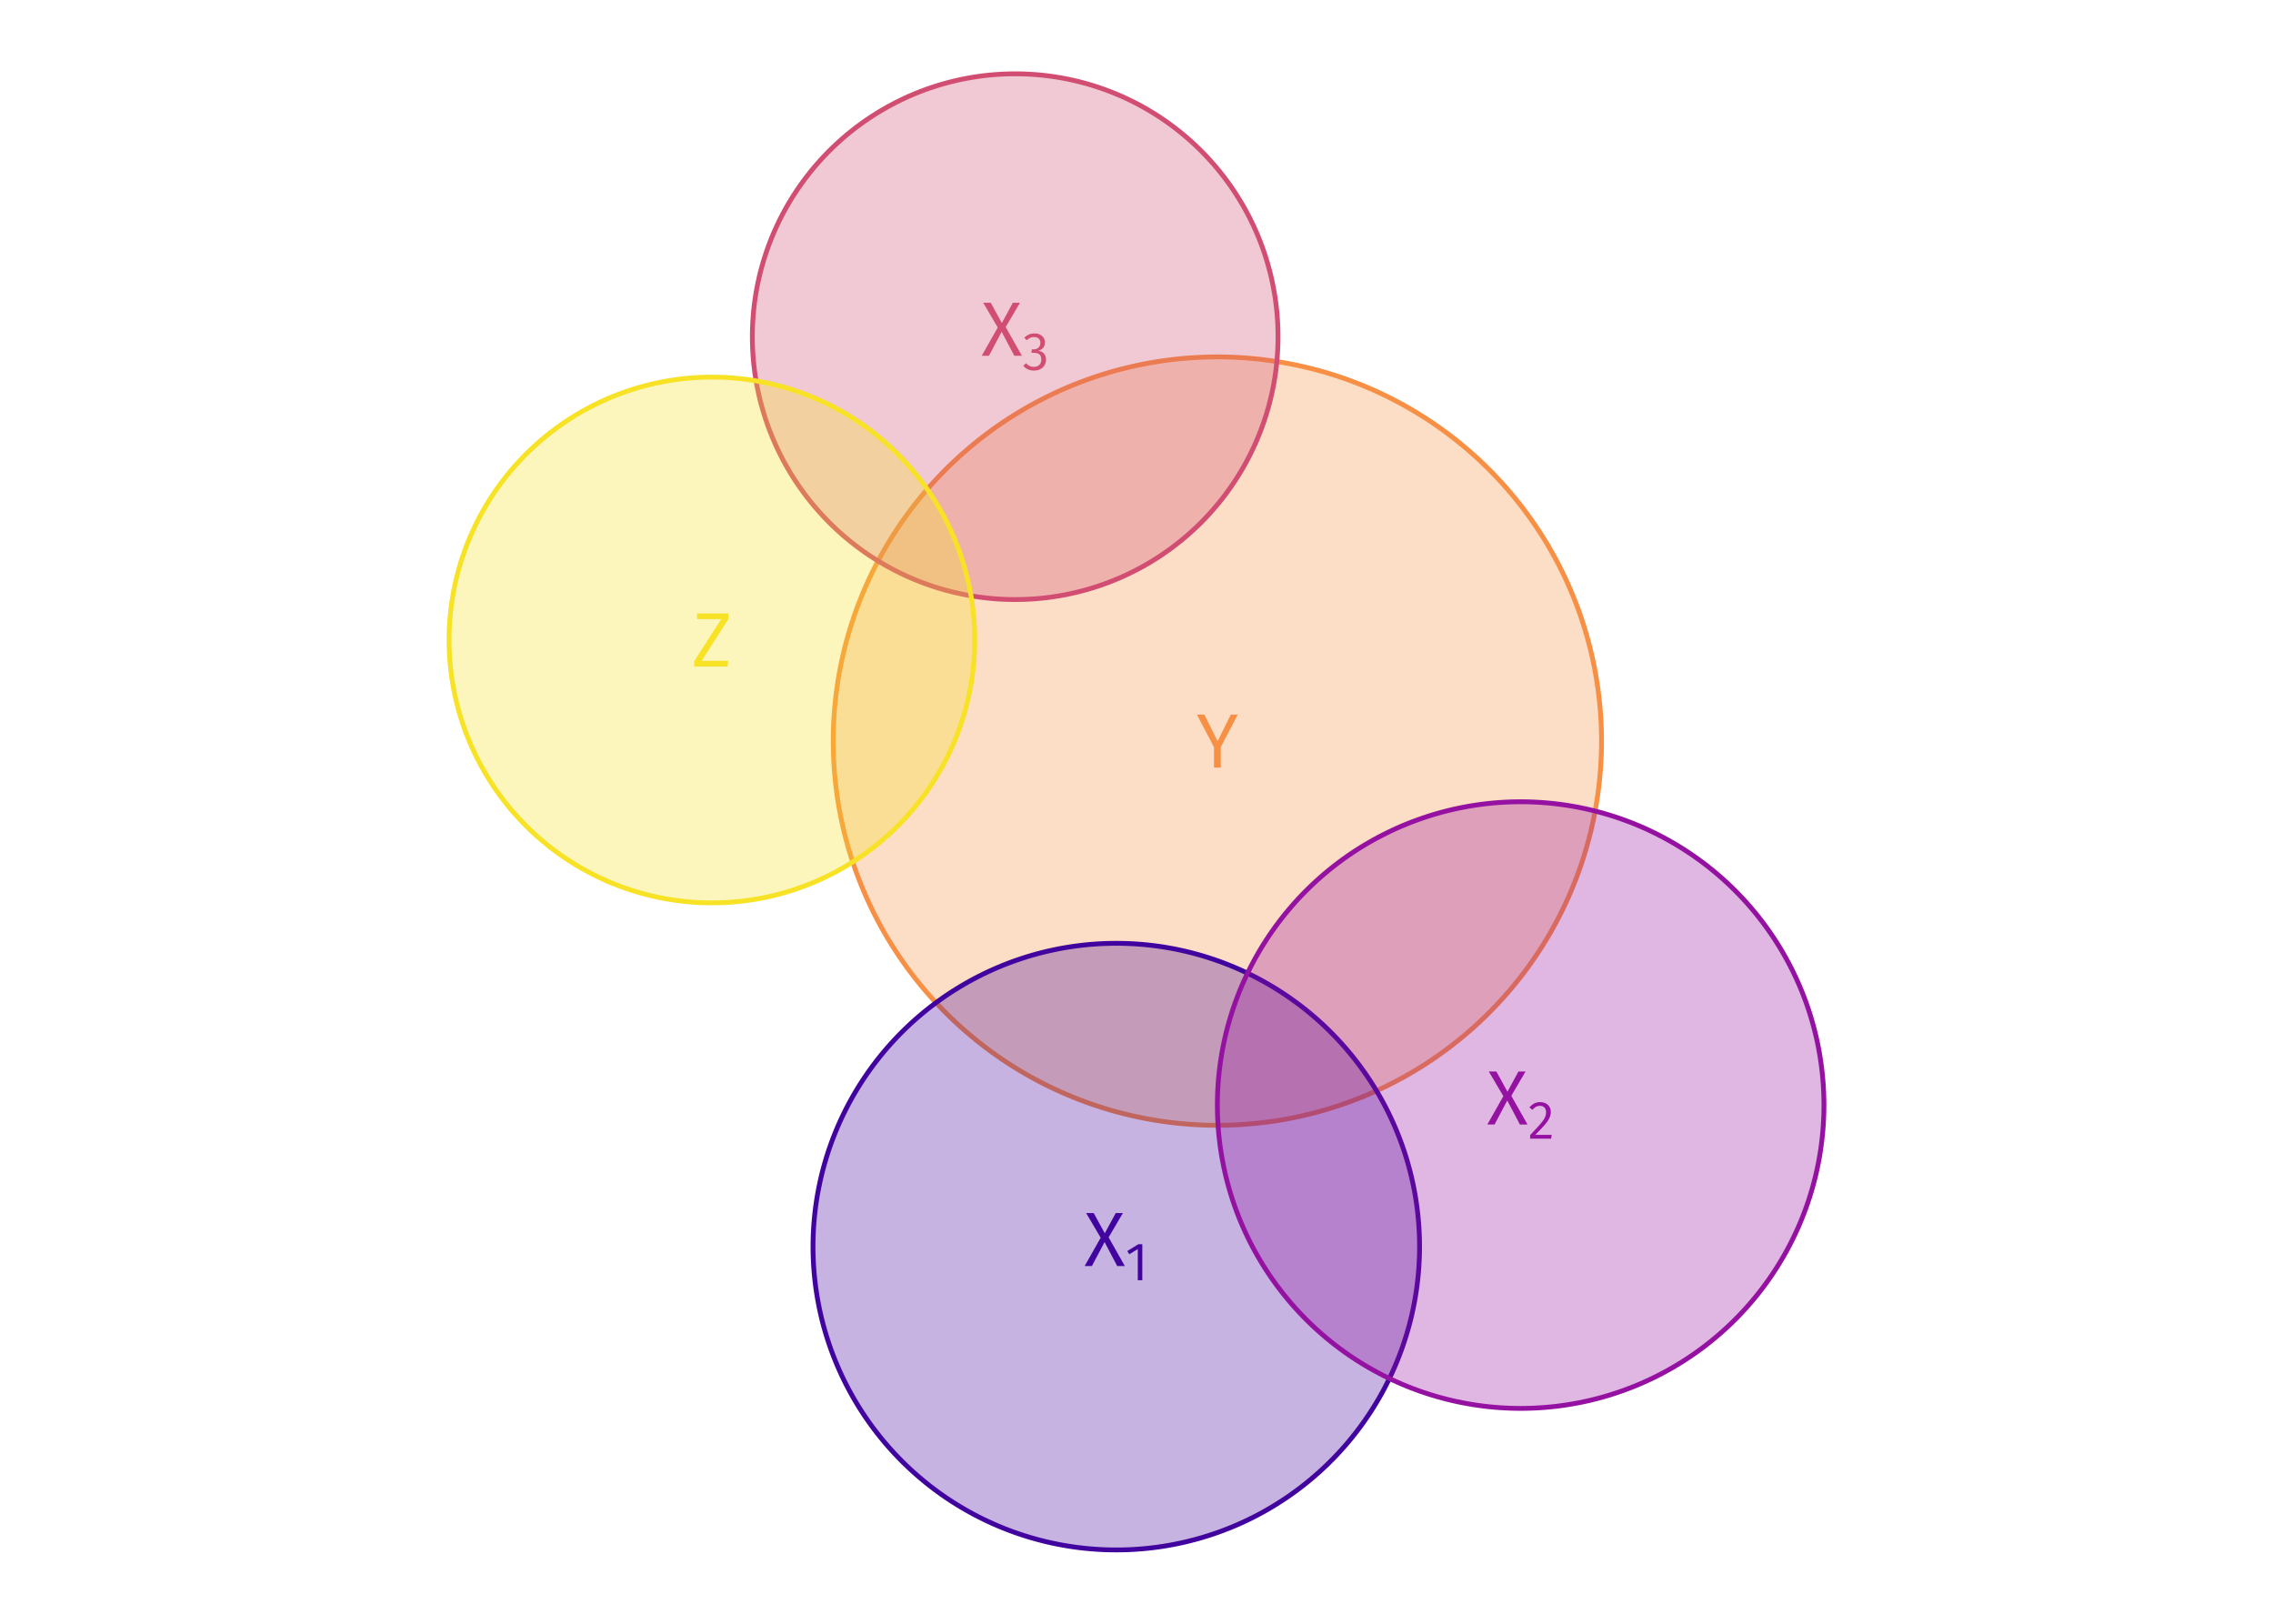 <?xml version="1.0" encoding="UTF-8"?>
<svg xmlns="http://www.w3.org/2000/svg" xmlns:xlink="http://www.w3.org/1999/xlink" width="756pt" height="540pt" viewBox="0 0 756 540" version="1.1">
<defs>
<g>
<symbol overflow="visible" id="glyph0-0">
<path style="stroke:none;" d="M 13.906 -26.891 L 3.156 -26.891 L 3.156 8.969 L 13.906 8.969 Z M 12.516 -25.562 L 12.516 7.625 L 4.562 7.625 L 4.562 -25.562 Z M 8.297 -11.547 C 7.297 -11.547 5.922 -11.25 5.922 -10.547 C 5.922 -10.219 6.141 -9.969 6.531 -9.969 C 6.641 -9.969 6.734 -9.984 6.859 -10.031 C 7.297 -10.25 7.656 -10.328 8.188 -10.328 C 9.469 -10.328 9.75 -9.547 9.75 -8.547 C 9.75 -7.203 9.266 -6.688 7.422 -6.578 L 7.422 -4.438 C 7.422 -4.047 7.734 -3.812 8.062 -3.812 C 8.375 -3.812 8.703 -4.047 8.703 -4.438 L 8.703 -5.578 C 10.422 -5.844 11.141 -6.812 11.141 -8.609 C 11.141 -10.141 10.5 -11.547 8.297 -11.547 Z M 8.062 -3.078 C 7.562 -3.078 7.172 -2.688 7.172 -2.172 C 7.172 -1.641 7.562 -1.234 8.062 -1.234 C 8.578 -1.234 8.969 -1.641 8.969 -2.172 C 8.969 -2.688 8.578 -3.078 8.062 -3.078 Z M 8.062 -3.078 "/>
</symbol>
<symbol overflow="visible" id="glyph0-1">
<path style="stroke:none;" d="M 13.75 -17.625 L 11.422 -17.625 L 7.047 -8.766 L 2.641 -17.625 L 0.172 -17.625 L 5.844 -6.781 L 5.844 0 L 8.094 0 L 8.094 -6.812 Z M 13.75 -17.625 "/>
</symbol>
<symbol overflow="visible" id="glyph0-2">
<path style="stroke:none;" d="M 8.125 -9.531 L 12.875 -17.625 L 10.5 -17.625 L 6.844 -10.891 L 3.156 -17.625 L 0.641 -17.625 L 5.484 -9.406 L 0.156 0 L 2.562 0 L 6.781 -7.969 L 10.984 0 L 13.516 0 Z M 8.125 -9.531 "/>
</symbol>
<symbol overflow="visible" id="glyph0-3">
<path style="stroke:none;" d="M 12.172 -17.625 L 1.734 -17.625 L 1.734 -15.75 L 9.75 -15.75 L 0.797 -1.797 L 0.797 0 L 11.859 0 L 12.109 -1.891 L 3.281 -1.891 L 12.172 -15.828 Z M 12.172 -17.625 "/>
</symbol>
<symbol overflow="visible" id="glyph1-0">
<path style="stroke:none;" d="M 9.734 -18.812 L 2.203 -18.812 L 2.203 6.266 L 9.734 6.266 Z M 8.766 -17.891 L 8.766 5.344 L 3.188 5.344 L 3.188 -17.891 Z M 5.812 -8.078 C 5.109 -8.078 4.141 -7.875 4.141 -7.391 C 4.141 -7.156 4.297 -6.969 4.562 -6.969 C 4.641 -6.969 4.719 -6.984 4.797 -7.031 C 5.109 -7.172 5.359 -7.219 5.734 -7.219 C 6.625 -7.219 6.828 -6.688 6.828 -5.984 C 6.828 -5.031 6.484 -4.672 5.203 -4.609 L 5.203 -3.094 C 5.203 -2.828 5.406 -2.672 5.641 -2.672 C 5.859 -2.672 6.094 -2.828 6.094 -3.094 L 6.094 -3.906 C 7.297 -4.094 7.797 -4.766 7.797 -6.016 C 7.797 -7.094 7.344 -8.078 5.812 -8.078 Z M 5.641 -2.156 C 5.281 -2.156 5.016 -1.875 5.016 -1.516 C 5.016 -1.141 5.281 -0.859 5.641 -0.859 C 6 -0.859 6.266 -1.141 6.266 -1.516 C 6.266 -1.875 6 -2.156 5.641 -2.156 Z M 5.641 -2.156 "/>
</symbol>
<symbol overflow="visible" id="glyph1-1">
<path style="stroke:none;" d="M 5.656 -11.969 L 4.344 -11.969 L 0.656 -9.703 L 1.328 -8.625 L 4.156 -10.359 L 4.156 0 L 5.656 0 Z M 5.656 -11.969 "/>
</symbol>
<symbol overflow="visible" id="glyph1-2">
<path style="stroke:none;" d="M 4.062 -12.156 C 2.578 -12.156 1.453 -11.562 0.484 -10.375 L 1.469 -9.594 C 2.266 -10.484 2.953 -10.922 4 -10.922 C 5.203 -10.922 6.016 -10.141 6.016 -8.828 C 6.016 -6.844 4.984 -5.688 0.719 -1.203 L 0.719 0 L 7.703 0 L 7.891 -1.266 L 2.438 -1.266 C 6.188 -5.078 7.594 -6.625 7.594 -8.906 C 7.594 -10.75 6.234 -12.156 4.062 -12.156 Z M 4.062 -12.156 "/>
</symbol>
<symbol overflow="visible" id="glyph1-3">
<path style="stroke:none;" d="M 4.016 -12.156 C 2.719 -12.156 1.625 -11.688 0.625 -10.75 L 1.422 -9.859 C 2.234 -10.609 2.969 -10.938 3.922 -10.938 C 5.172 -10.938 5.984 -10.219 5.984 -9.031 C 5.984 -7.578 4.969 -6.844 3.766 -6.844 L 3.156 -6.844 L 2.969 -5.688 L 3.859 -5.688 C 5.344 -5.688 6.297 -5.141 6.297 -3.438 C 6.297 -1.984 5.359 -1.016 3.797 -1.016 C 2.812 -1.016 2 -1.375 1.203 -2.219 L 0.281 -1.375 C 1.203 -0.297 2.422 0.219 3.859 0.219 C 6.312 0.219 7.875 -1.344 7.875 -3.438 C 7.875 -5.266 6.672 -6.234 5.156 -6.359 C 6.5 -6.672 7.516 -7.578 7.516 -9.125 C 7.516 -10.75 6.25 -12.156 4.016 -12.156 Z M 4.016 -12.156 "/>
</symbol>
</g>
</defs>
<g id="surface15339">
<rect x="0" y="0" width="756" height="540" style="fill:rgb(100%,100%,100%);fill-opacity:1;stroke:none;"/>
<path style="fill-rule:nonzero;fill:rgb(96.863%,56.471%,26.667%);fill-opacity:0.302;stroke-width:1.6;stroke-linecap:round;stroke-linejoin:round;stroke:rgb(96.863%,56.471%,26.667%);stroke-opacity:1;stroke-miterlimit:10;" d="M 404.898 118.691 L 407.129 118.711 L 409.359 118.77 L 411.586 118.867 L 413.812 119.004 L 416.035 119.18 L 418.254 119.391 L 420.469 119.645 L 422.68 119.938 L 424.887 120.266 L 427.086 120.633 L 429.277 121.039 L 431.465 121.484 L 433.641 121.969 L 435.809 122.488 L 437.969 123.047 L 440.117 123.641 L 442.254 124.273 L 444.383 124.945 L 446.496 125.652 L 448.598 126.398 L 450.688 127.18 L 452.762 127.996 L 454.824 128.848 L 456.867 129.738 L 458.898 130.664 L 460.91 131.625 L 462.906 132.617 L 464.883 133.648 L 466.844 134.711 L 468.785 135.809 L 470.707 136.941 L 472.605 138.109 L 474.488 139.305 L 476.348 140.535 L 478.184 141.801 L 480 143.094 L 481.793 144.422 L 483.562 145.777 L 485.309 147.168 L 487.027 148.586 L 488.723 150.035 L 490.395 151.512 L 492.039 153.016 L 493.656 154.551 L 495.246 156.117 L 496.809 157.707 L 498.344 159.324 L 499.852 160.969 L 501.328 162.637 L 502.777 164.332 L 504.195 166.055 L 505.582 167.801 L 506.941 169.57 L 508.27 171.363 L 509.562 173.176 L 510.824 175.016 L 512.059 176.875 L 513.254 178.754 L 514.422 180.656 L 515.551 182.578 L 516.648 184.52 L 517.715 186.477 L 518.742 188.457 L 519.738 190.453 L 520.699 192.465 L 521.625 194.496 L 522.512 196.539 L 523.367 198.598 L 524.184 200.676 L 524.965 202.762 L 525.707 204.863 L 526.418 206.98 L 527.086 209.105 L 527.719 211.246 L 528.316 213.395 L 528.875 215.551 L 529.395 217.723 L 529.879 219.898 L 530.324 222.082 L 530.73 224.277 L 531.098 226.477 L 531.426 228.68 L 531.719 230.891 L 531.969 233.109 L 532.184 235.328 L 532.359 237.551 L 532.496 239.777 L 532.594 242.004 L 532.652 244.234 L 532.672 246.465 L 532.652 248.691 L 532.594 250.922 L 532.496 253.148 L 532.359 255.375 L 532.184 257.598 L 531.969 259.82 L 531.719 262.035 L 531.426 264.246 L 531.098 266.449 L 530.73 268.652 L 530.324 270.844 L 529.879 273.027 L 529.395 275.207 L 528.875 277.375 L 528.316 279.531 L 527.719 281.684 L 527.086 283.82 L 526.418 285.945 L 525.707 288.062 L 524.965 290.164 L 524.184 292.254 L 523.367 294.328 L 522.512 296.387 L 521.625 298.434 L 520.699 300.461 L 519.738 302.473 L 518.742 304.469 L 517.715 306.449 L 516.648 308.406 L 515.551 310.348 L 514.422 312.27 L 513.254 314.172 L 512.059 316.051 L 510.824 317.91 L 509.562 319.75 L 508.27 321.566 L 506.941 323.359 L 505.582 325.125 L 504.195 326.871 L 502.777 328.594 L 501.328 330.289 L 499.852 331.957 L 498.344 333.602 L 496.809 335.219 L 495.246 336.812 L 493.656 338.375 L 492.039 339.91 L 490.395 341.414 L 488.723 342.895 L 487.027 344.34 L 485.309 345.762 L 483.562 347.148 L 481.793 348.504 L 480 349.832 L 478.184 351.129 L 476.348 352.391 L 474.488 353.621 L 472.605 354.82 L 470.707 355.984 L 468.785 357.117 L 466.844 358.215 L 464.883 359.277 L 462.906 360.309 L 460.91 361.305 L 458.898 362.262 L 456.867 363.188 L 454.824 364.078 L 452.762 364.93 L 450.688 365.746 L 448.598 366.527 L 446.496 367.273 L 444.383 367.98 L 442.254 368.652 L 440.117 369.285 L 437.969 369.879 L 435.809 370.438 L 433.641 370.961 L 431.465 371.441 L 429.277 371.887 L 427.086 372.293 L 424.887 372.66 L 422.68 372.992 L 420.469 373.281 L 418.254 373.535 L 416.035 373.746 L 413.812 373.922 L 411.586 374.059 L 409.359 374.156 L 407.129 374.215 L 404.898 374.234 L 402.668 374.215 L 400.441 374.156 L 398.211 374.059 L 395.984 373.922 L 393.762 373.746 L 391.543 373.535 L 389.328 373.281 L 387.117 372.992 L 384.91 372.66 L 382.711 372.293 L 380.52 371.887 L 378.336 371.441 L 376.156 370.961 L 373.988 370.438 L 371.828 369.879 L 369.68 369.285 L 367.543 368.652 L 365.414 367.98 L 363.301 367.273 L 361.199 366.527 L 359.109 365.746 L 357.035 364.93 L 354.977 364.078 L 352.93 363.188 L 350.902 362.262 L 348.887 361.305 L 346.891 360.309 L 344.914 359.277 L 342.953 358.215 L 341.016 357.117 L 339.094 355.984 L 337.191 354.82 L 335.309 353.621 L 333.449 352.391 L 331.613 351.129 L 329.797 349.832 L 328.004 348.504 L 326.234 347.148 L 324.492 345.762 L 322.77 344.34 L 321.074 342.895 L 319.402 341.414 L 317.758 339.91 L 316.141 338.375 L 314.551 336.812 L 312.988 335.219 L 311.453 333.602 L 309.945 331.957 L 308.469 330.289 L 307.02 328.594 L 305.602 326.871 L 304.215 325.125 L 302.855 323.359 L 301.531 321.566 L 300.234 319.75 L 298.973 317.91 L 297.742 316.051 L 296.543 314.172 L 295.379 312.27 L 294.246 310.348 L 293.148 308.406 L 292.086 306.449 L 291.055 304.469 L 290.059 302.473 L 289.098 300.461 L 288.176 298.434 L 287.285 296.387 L 286.434 294.328 L 285.613 292.254 L 284.832 290.164 L 284.09 288.062 L 283.383 285.945 L 282.711 283.82 L 282.078 281.684 L 281.48 279.531 L 280.922 277.375 L 280.402 275.207 L 279.922 273.027 L 279.477 270.844 L 279.07 268.652 L 278.703 266.449 L 278.371 264.246 L 278.082 262.035 L 277.828 259.82 L 277.613 257.598 L 277.441 255.375 L 277.305 253.148 L 277.207 250.922 L 277.148 248.691 L 277.129 246.465 L 277.148 244.234 L 277.207 242.004 L 277.305 239.777 L 277.441 237.551 L 277.613 235.328 L 277.828 233.109 L 278.082 230.891 L 278.371 228.68 L 278.703 226.477 L 279.07 224.277 L 279.477 222.082 L 279.922 219.898 L 280.402 217.723 L 280.922 215.551 L 281.48 213.395 L 282.078 211.246 L 282.711 209.105 L 283.383 206.98 L 284.09 204.863 L 284.832 202.762 L 285.613 200.676 L 286.434 198.598 L 287.285 196.539 L 288.176 194.496 L 289.098 192.465 L 290.059 190.453 L 291.055 188.457 L 292.086 186.477 L 293.148 184.52 L 294.246 182.578 L 295.379 180.656 L 296.543 178.754 L 297.742 176.875 L 298.973 175.016 L 300.234 173.176 L 301.531 171.363 L 302.855 169.57 L 304.215 167.801 L 305.602 166.055 L 307.02 164.332 L 308.469 162.637 L 309.945 160.969 L 311.453 159.324 L 312.988 157.707 L 314.551 156.117 L 316.141 154.551 L 317.758 153.016 L 319.402 151.512 L 321.074 150.035 L 322.77 148.586 L 324.492 147.168 L 326.234 145.777 L 328.004 144.422 L 329.797 143.094 L 331.613 141.801 L 333.449 140.535 L 335.309 139.305 L 337.191 138.109 L 339.094 136.941 L 341.016 135.809 L 342.953 134.711 L 344.914 133.648 L 346.891 132.617 L 348.887 131.625 L 350.902 130.664 L 352.93 129.738 L 354.977 128.848 L 357.035 127.996 L 359.109 127.18 L 361.199 126.398 L 363.301 125.652 L 365.414 124.945 L 367.543 124.273 L 369.68 123.641 L 371.828 123.047 L 373.988 122.488 L 376.156 121.969 L 378.336 121.484 L 380.52 121.039 L 382.711 120.633 L 384.91 120.266 L 387.117 119.938 L 389.328 119.645 L 391.543 119.391 L 393.762 119.18 L 395.984 119.004 L 398.211 118.867 L 400.441 118.77 L 402.668 118.711 Z M 404.898 118.691 "/>
<path style="fill-rule:nonzero;fill:rgb(25.882%,1.569%,61.961%);fill-opacity:0.302;stroke-width:1.6;stroke-linecap:round;stroke-linejoin:round;stroke:rgb(25.882%,1.569%,61.961%);stroke-opacity:1;stroke-miterlimit:10;" d="M 371.273 313.711 L 373.035 313.727 L 374.797 313.773 L 376.555 313.848 L 378.312 313.957 L 380.066 314.094 L 381.82 314.262 L 383.57 314.465 L 385.312 314.691 L 387.055 314.953 L 388.793 315.242 L 390.523 315.562 L 392.246 315.914 L 393.965 316.297 L 395.68 316.707 L 397.383 317.148 L 399.078 317.617 L 400.766 318.117 L 402.445 318.648 L 404.117 319.207 L 405.773 319.793 L 407.426 320.41 L 409.062 321.055 L 410.688 321.73 L 412.305 322.434 L 413.906 323.16 L 415.496 323.918 L 417.07 324.707 L 418.633 325.52 L 420.18 326.359 L 421.711 327.227 L 423.227 328.117 L 424.73 329.039 L 426.215 329.984 L 427.684 330.957 L 429.133 331.953 L 430.566 332.977 L 431.98 334.023 L 433.379 335.094 L 434.754 336.191 L 436.113 337.312 L 437.453 338.453 L 438.773 339.621 L 440.07 340.809 L 441.348 342.023 L 442.602 343.254 L 443.836 344.512 L 445.047 345.789 L 446.238 347.086 L 447.402 348.406 L 448.547 349.742 L 449.668 351.102 L 450.762 352.48 L 451.836 353.875 L 452.883 355.293 L 453.906 356.727 L 454.902 358.176 L 455.875 359.645 L 456.82 361.129 L 457.738 362.629 L 458.633 364.148 L 459.5 365.68 L 460.34 367.227 L 461.152 368.789 L 461.938 370.363 L 462.695 371.953 L 463.426 373.555 L 464.129 375.168 L 464.801 376.797 L 465.445 378.434 L 466.062 380.082 L 466.652 381.742 L 467.211 383.41 L 467.738 385.09 L 468.238 386.777 L 468.711 388.477 L 469.152 390.18 L 469.562 391.891 L 469.941 393.609 L 470.293 395.336 L 470.613 397.066 L 470.906 398.805 L 471.164 400.543 L 471.395 402.289 L 471.594 404.039 L 471.762 405.793 L 471.902 407.547 L 472.008 409.305 L 472.086 411.062 L 472.133 412.824 L 472.148 414.582 L 472.133 416.344 L 472.086 418.102 L 472.008 419.863 L 471.902 421.621 L 471.762 423.375 L 471.594 425.125 L 471.395 426.875 L 471.164 428.621 L 470.906 430.363 L 470.613 432.098 L 470.293 433.828 L 469.941 435.555 L 469.562 437.273 L 469.152 438.984 L 468.711 440.691 L 468.238 442.387 L 467.738 444.074 L 467.211 445.754 L 466.652 447.422 L 466.062 449.082 L 465.445 450.73 L 464.801 452.371 L 464.129 453.996 L 463.426 455.609 L 462.695 457.215 L 461.938 458.801 L 461.152 460.379 L 460.34 461.938 L 459.5 463.488 L 458.633 465.02 L 457.738 466.535 L 456.82 468.035 L 455.875 469.523 L 454.902 470.988 L 453.906 472.441 L 452.883 473.875 L 451.836 475.289 L 450.762 476.688 L 449.668 478.062 L 448.547 479.422 L 447.402 480.762 L 446.238 482.078 L 445.047 483.379 L 443.836 484.652 L 442.602 485.91 L 441.348 487.145 L 440.07 488.355 L 438.773 489.547 L 437.453 490.711 L 436.113 491.855 L 434.754 492.977 L 433.379 494.07 L 431.98 495.141 L 430.566 496.191 L 429.133 497.211 L 427.684 498.211 L 426.215 499.18 L 424.73 500.125 L 423.227 501.047 L 421.711 501.941 L 420.18 502.809 L 418.633 503.648 L 417.07 504.461 L 415.496 505.246 L 413.906 506.004 L 412.305 506.734 L 410.688 507.438 L 409.062 508.109 L 407.426 508.754 L 405.773 509.371 L 404.117 509.957 L 402.445 510.516 L 400.766 511.047 L 399.078 511.547 L 397.383 512.016 L 395.68 512.457 L 393.965 512.871 L 392.246 513.25 L 390.523 513.602 L 388.793 513.922 L 387.055 514.211 L 385.312 514.473 L 383.57 514.703 L 381.82 514.902 L 380.066 515.07 L 378.312 515.207 L 376.555 515.316 L 374.797 515.395 L 373.035 515.438 L 371.273 515.453 L 369.516 515.438 L 367.754 515.395 L 365.996 515.316 L 364.238 515.207 L 362.484 515.07 L 360.73 514.902 L 358.98 514.703 L 357.238 514.473 L 355.496 514.211 L 353.758 513.922 L 352.027 513.602 L 350.305 513.25 L 348.586 512.871 L 346.871 512.457 L 345.168 512.016 L 343.473 511.547 L 341.781 511.047 L 340.105 510.516 L 338.434 509.957 L 336.773 509.371 L 335.125 508.754 L 333.488 508.109 L 331.863 507.438 L 330.246 506.734 L 328.645 506.004 L 327.055 505.246 L 325.48 504.461 L 323.918 503.648 L 322.371 502.809 L 320.84 501.941 L 319.324 501.047 L 317.82 500.125 L 316.336 499.18 L 314.867 498.211 L 313.418 497.211 L 311.984 496.191 L 310.57 495.141 L 309.172 494.07 L 307.793 492.977 L 306.438 491.855 L 305.098 490.711 L 303.777 489.547 L 302.48 488.355 L 301.203 487.145 L 299.949 485.91 L 298.715 484.652 L 297.504 483.379 L 296.312 482.078 L 295.145 480.762 L 294.004 479.422 L 292.883 478.062 L 291.789 476.688 L 290.715 475.289 L 289.668 473.875 L 288.645 472.441 L 287.648 470.988 L 286.676 469.523 L 285.73 468.035 L 284.812 466.535 L 283.918 465.02 L 283.051 463.488 L 282.211 461.938 L 281.398 460.379 L 280.613 458.801 L 279.855 457.215 L 279.125 455.609 L 278.422 453.996 L 277.75 452.371 L 277.102 450.73 L 276.488 449.082 L 275.898 447.422 L 275.34 445.754 L 274.812 444.074 L 274.312 442.387 L 273.84 440.691 L 273.398 438.984 L 272.988 437.273 L 272.609 435.555 L 272.258 433.828 L 271.938 432.098 L 271.645 430.363 L 271.387 428.621 L 271.156 426.875 L 270.957 425.125 L 270.789 423.375 L 270.648 421.621 L 270.543 419.863 L 270.465 418.102 L 270.418 416.344 L 270.402 414.582 L 270.418 412.824 L 270.465 411.062 L 270.543 409.305 L 270.648 407.547 L 270.789 405.793 L 270.957 404.039 L 271.156 402.289 L 271.387 400.543 L 271.645 398.805 L 271.938 397.066 L 272.258 395.336 L 272.609 393.609 L 272.988 391.891 L 273.398 390.18 L 273.84 388.477 L 274.312 386.777 L 274.812 385.09 L 275.34 383.41 L 275.898 381.742 L 276.488 380.082 L 277.102 378.434 L 277.75 376.797 L 278.422 375.168 L 279.125 373.555 L 279.855 371.953 L 280.613 370.363 L 281.398 368.789 L 282.211 367.227 L 283.051 365.68 L 283.918 364.148 L 284.812 362.629 L 285.73 361.129 L 286.676 359.645 L 287.648 358.176 L 288.645 356.727 L 289.668 355.293 L 290.715 353.875 L 291.789 352.48 L 292.883 351.102 L 294.004 349.742 L 295.145 348.406 L 296.312 347.086 L 297.504 345.789 L 298.715 344.512 L 299.949 343.254 L 301.203 342.023 L 302.48 340.809 L 303.777 339.621 L 305.098 338.453 L 306.438 337.312 L 307.793 336.191 L 309.172 335.094 L 310.57 334.023 L 311.984 332.977 L 313.418 331.953 L 314.867 330.957 L 316.336 329.984 L 317.82 329.039 L 319.324 328.117 L 320.84 327.227 L 322.371 326.359 L 323.918 325.52 L 325.48 324.707 L 327.055 323.918 L 328.645 323.16 L 330.246 322.434 L 331.863 321.73 L 333.488 321.055 L 335.125 320.41 L 336.773 319.793 L 338.434 319.207 L 340.105 318.648 L 341.781 318.117 L 343.473 317.617 L 345.168 317.148 L 346.871 316.707 L 348.586 316.297 L 350.305 315.914 L 352.027 315.562 L 353.758 315.242 L 355.496 314.953 L 357.238 314.691 L 358.98 314.465 L 360.73 314.262 L 362.484 314.094 L 364.238 313.957 L 365.996 313.848 L 367.754 313.773 L 369.516 313.727 Z M 371.273 313.711 "/>
<path style="fill-rule:nonzero;fill:rgb(58.431%,6.667%,63.137%);fill-opacity:0.302;stroke-width:1.6;stroke-linecap:round;stroke-linejoin:round;stroke:rgb(58.431%,6.667%,63.137%);stroke-opacity:1;stroke-miterlimit:10;" d="M 505.77 266.637 L 507.531 266.652 L 509.293 266.699 L 511.051 266.777 L 512.809 266.883 L 514.562 267.02 L 516.316 267.191 L 518.062 267.391 L 519.809 267.621 L 521.551 267.879 L 523.285 268.172 L 525.02 268.492 L 526.742 268.844 L 528.461 269.223 L 530.176 269.633 L 531.879 270.074 L 533.574 270.547 L 535.262 271.047 L 536.941 271.574 L 538.613 272.133 L 540.27 272.723 L 541.922 273.336 L 543.559 273.984 L 545.184 274.656 L 546.801 275.359 L 548.402 276.09 L 549.988 276.848 L 551.566 277.633 L 553.129 278.445 L 554.676 279.285 L 556.207 280.152 L 557.723 281.047 L 559.227 281.965 L 560.711 282.91 L 562.176 283.883 L 563.629 284.879 L 565.062 285.902 L 566.477 286.949 L 567.875 288.02 L 569.25 289.117 L 570.609 290.238 L 571.949 291.379 L 573.266 292.547 L 574.566 293.738 L 575.844 294.949 L 577.098 296.184 L 578.332 297.438 L 579.543 298.715 L 580.734 300.012 L 581.898 301.332 L 583.043 302.672 L 584.164 304.027 L 585.258 305.406 L 586.332 306.805 L 587.379 308.219 L 588.398 309.652 L 589.398 311.102 L 590.367 312.57 L 591.316 314.055 L 592.234 315.555 L 593.129 317.074 L 593.996 318.605 L 594.836 320.152 L 595.648 321.715 L 596.434 323.289 L 597.191 324.879 L 597.922 326.48 L 598.625 328.094 L 599.297 329.723 L 599.941 331.359 L 600.559 333.008 L 601.148 334.668 L 601.707 336.34 L 602.234 338.016 L 602.734 339.707 L 603.207 341.402 L 603.645 343.105 L 604.059 344.816 L 604.438 346.535 L 604.789 348.262 L 605.109 349.992 L 605.402 351.73 L 605.66 353.473 L 605.891 355.215 L 606.09 356.965 L 606.258 358.719 L 606.398 360.473 L 606.504 362.23 L 606.582 363.988 L 606.629 365.75 L 606.645 367.508 L 606.629 369.27 L 606.582 371.031 L 606.504 372.789 L 606.398 374.547 L 606.258 376.301 L 606.09 378.055 L 605.891 379.801 L 605.66 381.547 L 605.402 383.289 L 605.109 385.027 L 604.789 386.758 L 604.438 388.48 L 604.059 390.199 L 603.645 391.914 L 603.207 393.617 L 602.734 395.312 L 602.234 397 L 601.707 398.68 L 601.148 400.352 L 600.559 402.008 L 599.941 403.66 L 599.297 405.297 L 598.625 406.922 L 597.922 408.539 L 597.191 410.141 L 596.434 411.73 L 595.648 413.305 L 594.836 414.867 L 593.996 416.414 L 593.129 417.945 L 592.234 419.461 L 591.316 420.965 L 590.367 422.449 L 589.398 423.918 L 588.398 425.367 L 587.379 426.801 L 586.332 428.215 L 585.258 429.613 L 584.164 430.988 L 583.043 432.348 L 581.898 433.688 L 580.734 435.004 L 579.543 436.305 L 578.332 437.582 L 577.098 438.836 L 575.844 440.07 L 574.566 441.281 L 573.266 442.473 L 571.949 443.637 L 570.609 444.781 L 569.25 445.902 L 567.875 446.996 L 566.477 448.07 L 565.062 449.117 L 563.629 450.137 L 562.176 451.137 L 560.711 452.109 L 559.227 453.055 L 557.723 453.973 L 556.207 454.867 L 554.676 455.734 L 553.129 456.574 L 551.566 457.387 L 549.988 458.172 L 548.402 458.93 L 546.801 459.66 L 545.184 460.363 L 543.559 461.035 L 541.922 461.68 L 540.27 462.297 L 538.613 462.887 L 536.941 463.445 L 535.262 463.973 L 533.574 464.473 L 531.879 464.945 L 530.176 465.383 L 528.461 465.797 L 526.742 466.176 L 525.02 466.527 L 523.285 466.848 L 521.551 467.141 L 519.809 467.398 L 518.062 467.629 L 516.316 467.828 L 514.562 467.996 L 512.809 468.137 L 511.051 468.242 L 509.293 468.32 L 507.531 468.367 L 505.77 468.383 L 504.012 468.367 L 502.25 468.32 L 500.492 468.242 L 498.734 468.137 L 496.98 467.996 L 495.227 467.828 L 493.477 467.629 L 491.73 467.398 L 489.992 467.141 L 488.254 466.848 L 486.523 466.527 L 484.797 466.176 L 483.078 465.797 L 481.367 465.383 L 479.664 464.945 L 477.969 464.473 L 476.277 463.973 L 474.602 463.445 L 472.93 462.887 L 471.27 462.297 L 469.621 461.68 L 467.984 461.035 L 466.355 460.363 L 464.742 459.66 L 463.141 458.93 L 461.551 458.172 L 459.977 457.387 L 458.414 456.574 L 456.867 455.734 L 455.336 454.867 L 453.816 453.973 L 452.316 453.055 L 450.832 452.109 L 449.363 451.137 L 447.914 450.137 L 446.48 449.117 L 445.066 448.07 L 443.668 446.996 L 442.289 445.902 L 440.934 444.781 L 439.594 443.637 L 438.273 442.473 L 436.977 441.281 L 435.699 440.07 L 434.445 438.836 L 433.211 437.582 L 431.996 436.305 L 430.809 435.004 L 429.641 433.688 L 428.5 432.348 L 427.379 430.988 L 426.281 429.613 L 425.211 428.215 L 424.164 426.801 L 423.141 425.367 L 422.145 423.918 L 421.172 422.449 L 420.227 420.965 L 419.309 419.461 L 418.414 417.945 L 417.547 416.414 L 416.707 414.867 L 415.895 413.305 L 415.109 411.73 L 414.352 410.141 L 413.621 408.539 L 412.918 406.922 L 412.246 405.297 L 411.598 403.66 L 410.984 402.008 L 410.395 400.352 L 409.836 398.68 L 409.309 397 L 408.809 395.312 L 408.336 393.617 L 407.895 391.914 L 407.484 390.199 L 407.102 388.48 L 406.754 386.758 L 406.43 385.027 L 406.141 383.289 L 405.879 381.547 L 405.652 379.801 L 405.453 378.055 L 405.281 376.301 L 405.145 374.547 L 405.039 372.789 L 404.961 371.031 L 404.914 369.27 L 404.898 367.508 L 404.914 365.75 L 404.961 363.988 L 405.039 362.23 L 405.145 360.473 L 405.281 358.719 L 405.453 356.965 L 405.652 355.215 L 405.879 353.473 L 406.141 351.73 L 406.43 349.992 L 406.754 348.262 L 407.102 346.535 L 407.484 344.816 L 407.895 343.105 L 408.336 341.402 L 408.809 339.707 L 409.309 338.016 L 409.836 336.34 L 410.395 334.668 L 410.984 333.008 L 411.598 331.359 L 412.246 329.723 L 412.918 328.094 L 413.621 326.48 L 414.352 324.879 L 415.109 323.289 L 415.895 321.715 L 416.707 320.152 L 417.547 318.605 L 418.414 317.074 L 419.309 315.555 L 420.227 314.055 L 421.172 312.57 L 422.145 311.102 L 423.141 309.652 L 424.164 308.219 L 425.211 306.805 L 426.281 305.406 L 427.379 304.027 L 428.5 302.672 L 429.641 301.332 L 430.809 300.012 L 431.996 298.715 L 433.211 297.438 L 434.445 296.184 L 435.699 294.949 L 436.977 293.738 L 438.273 292.547 L 439.594 291.379 L 440.934 290.238 L 442.289 289.117 L 443.668 288.02 L 445.066 286.949 L 446.48 285.902 L 447.914 284.879 L 449.363 283.883 L 450.832 282.91 L 452.316 281.965 L 453.816 281.047 L 455.336 280.152 L 456.867 279.285 L 458.414 278.445 L 459.977 277.633 L 461.551 276.848 L 463.141 276.09 L 464.742 275.359 L 466.355 274.656 L 467.984 273.984 L 469.621 273.336 L 471.27 272.723 L 472.93 272.133 L 474.602 271.574 L 476.277 271.047 L 477.969 270.547 L 479.664 270.074 L 481.367 269.633 L 483.078 269.223 L 484.797 268.844 L 486.523 268.492 L 488.254 268.172 L 489.992 267.879 L 491.73 267.621 L 493.477 267.391 L 495.227 267.191 L 496.98 267.02 L 498.734 266.883 L 500.492 266.777 L 502.25 266.699 L 504.012 266.652 Z M 505.77 266.637 "/>
<path style="fill-rule:nonzero;fill:rgb(81.961%,30.588%,44.706%);fill-opacity:0.302;stroke-width:1.6;stroke-linecap:round;stroke-linejoin:round;stroke:rgb(81.961%,30.588%,44.706%);stroke-opacity:1;stroke-miterlimit:10;" d="M 337.652 24.547 L 339.176 24.559 L 340.703 24.598 L 342.227 24.664 L 343.75 24.758 L 345.27 24.879 L 346.789 25.023 L 348.305 25.195 L 349.816 25.395 L 351.328 25.621 L 352.832 25.875 L 354.332 26.152 L 355.828 26.457 L 357.316 26.785 L 358.801 27.141 L 360.277 27.523 L 361.75 27.934 L 363.211 28.367 L 364.668 28.824 L 366.113 29.309 L 367.551 29.816 L 368.98 30.352 L 370.398 30.91 L 371.809 31.496 L 373.211 32.102 L 374.598 32.734 L 375.977 33.395 L 377.34 34.074 L 378.695 34.777 L 380.035 35.508 L 381.363 36.258 L 382.676 37.031 L 383.977 37.828 L 385.266 38.648 L 386.539 39.492 L 387.793 40.355 L 389.035 41.242 L 390.262 42.148 L 391.473 43.078 L 392.668 44.027 L 393.844 45 L 395.004 45.988 L 396.148 47 L 397.273 48.031 L 398.379 49.082 L 399.469 50.152 L 400.539 51.238 L 401.586 52.348 L 402.617 53.473 L 403.629 54.613 L 404.621 55.773 L 405.59 56.949 L 406.539 58.145 L 407.469 59.355 L 408.379 60.582 L 409.262 61.824 L 410.129 63.082 L 410.969 64.355 L 411.789 65.641 L 412.586 66.941 L 413.359 68.258 L 414.113 69.586 L 414.84 70.926 L 415.547 72.277 L 416.227 73.645 L 416.883 75.02 L 417.516 76.41 L 418.125 77.809 L 418.707 79.219 L 419.266 80.637 L 419.801 82.066 L 420.312 83.504 L 420.793 84.953 L 421.254 86.406 L 421.688 87.871 L 422.094 89.34 L 422.477 90.816 L 422.832 92.301 L 423.164 93.793 L 423.469 95.285 L 423.746 96.785 L 423.996 98.293 L 424.223 99.801 L 424.422 101.312 L 424.594 102.828 L 424.742 104.348 L 424.859 105.871 L 424.953 107.391 L 425.02 108.918 L 425.059 110.441 L 425.074 111.969 L 425.059 113.492 L 425.02 115.02 L 424.953 116.543 L 424.859 118.066 L 424.742 119.586 L 424.594 121.105 L 424.422 122.621 L 424.223 124.133 L 423.996 125.645 L 423.746 127.148 L 423.469 128.648 L 423.164 130.145 L 422.832 131.633 L 422.477 133.117 L 422.094 134.594 L 421.688 136.062 L 421.254 137.527 L 420.793 138.984 L 420.312 140.43 L 419.801 141.867 L 419.266 143.297 L 418.707 144.715 L 418.125 146.125 L 417.516 147.527 L 416.883 148.914 L 416.227 150.289 L 415.547 151.656 L 414.84 153.012 L 414.113 154.352 L 413.359 155.68 L 412.586 156.992 L 411.789 158.293 L 410.969 159.582 L 410.129 160.852 L 409.262 162.109 L 408.379 163.352 L 407.469 164.578 L 406.539 165.789 L 405.59 166.984 L 404.621 168.16 L 403.629 169.32 L 402.617 170.465 L 401.586 171.59 L 400.539 172.695 L 399.469 173.785 L 398.379 174.855 L 397.273 175.902 L 396.148 176.934 L 395.004 177.945 L 393.844 178.938 L 392.668 179.906 L 391.473 180.855 L 390.262 181.785 L 389.035 182.695 L 387.793 183.578 L 386.539 184.445 L 385.266 185.285 L 383.977 186.105 L 382.676 186.902 L 381.363 187.676 L 380.035 188.43 L 378.695 189.156 L 377.34 189.863 L 375.977 190.543 L 374.598 191.199 L 373.211 191.832 L 371.809 192.441 L 370.398 193.023 L 368.98 193.582 L 367.551 194.117 L 366.113 194.625 L 364.668 195.109 L 363.211 195.57 L 361.75 196.004 L 360.277 196.41 L 358.801 196.793 L 357.316 197.148 L 355.828 197.48 L 354.332 197.785 L 352.832 198.062 L 351.328 198.312 L 349.816 198.539 L 348.305 198.738 L 346.789 198.91 L 345.27 199.059 L 343.75 199.176 L 342.227 199.27 L 340.703 199.336 L 339.176 199.375 L 337.652 199.391 L 336.125 199.375 L 334.602 199.336 L 333.074 199.27 L 331.555 199.176 L 330.031 199.059 L 328.512 198.91 L 326.996 198.738 L 325.484 198.539 L 323.977 198.312 L 322.469 198.062 L 320.969 197.785 L 319.477 197.48 L 317.984 197.148 L 316.504 196.793 L 315.023 196.41 L 313.555 196.004 L 312.09 195.57 L 310.637 195.109 L 309.188 194.625 L 307.75 194.117 L 306.32 193.582 L 304.902 193.023 L 303.492 192.441 L 302.094 191.832 L 300.707 191.199 L 299.328 190.543 L 297.961 189.863 L 296.609 189.156 L 295.27 188.43 L 293.941 187.676 L 292.625 186.902 L 291.324 186.105 L 290.039 185.285 L 288.766 184.445 L 287.508 183.578 L 286.266 182.695 L 285.039 181.785 L 283.828 180.855 L 282.633 179.906 L 281.457 178.938 L 280.297 177.945 L 279.156 176.934 L 278.031 175.902 L 276.922 174.855 L 275.836 173.785 L 274.766 172.695 L 273.715 171.59 L 272.684 170.465 L 271.672 169.32 L 270.684 168.16 L 269.711 166.984 L 268.762 165.789 L 267.832 164.578 L 266.926 163.352 L 266.039 162.109 L 265.176 160.852 L 264.332 159.582 L 263.512 158.293 L 262.715 156.992 L 261.941 155.68 L 261.191 154.352 L 260.461 153.012 L 259.758 151.656 L 259.078 150.289 L 258.418 148.914 L 257.789 147.527 L 257.18 146.125 L 256.594 144.715 L 256.035 143.297 L 255.5 141.867 L 254.992 140.43 L 254.508 138.984 L 254.051 137.527 L 253.617 136.062 L 253.207 134.594 L 252.824 133.117 L 252.469 131.633 L 252.141 130.145 L 251.836 128.648 L 251.559 127.148 L 251.305 125.645 L 251.078 124.133 L 250.879 122.621 L 250.707 121.105 L 250.562 119.586 L 250.441 118.066 L 250.348 116.543 L 250.281 115.02 L 250.242 113.492 L 250.23 111.969 L 250.242 110.441 L 250.281 108.918 L 250.348 107.391 L 250.441 105.871 L 250.562 104.348 L 250.707 102.828 L 250.879 101.312 L 251.078 99.801 L 251.305 98.293 L 251.559 96.785 L 251.836 95.285 L 252.141 93.793 L 252.469 92.301 L 252.824 90.816 L 253.207 89.34 L 253.617 87.871 L 254.051 86.406 L 254.508 84.953 L 254.992 83.504 L 255.5 82.066 L 256.035 80.637 L 256.594 79.219 L 257.18 77.809 L 257.789 76.41 L 258.418 75.02 L 259.078 73.645 L 259.758 72.277 L 260.461 70.926 L 261.191 69.586 L 261.941 68.258 L 262.715 66.941 L 263.512 65.641 L 264.332 64.355 L 265.176 63.082 L 266.039 61.824 L 266.926 60.582 L 267.832 59.355 L 268.762 58.145 L 269.711 56.949 L 270.684 55.773 L 271.672 54.613 L 272.684 53.473 L 273.715 52.348 L 274.766 51.238 L 275.836 50.152 L 276.922 49.082 L 278.031 48.031 L 279.156 47 L 280.297 45.988 L 281.457 45 L 282.633 44.027 L 283.828 43.078 L 285.039 42.148 L 286.266 41.242 L 287.508 40.355 L 288.766 39.492 L 290.039 38.648 L 291.324 37.828 L 292.625 37.031 L 293.941 36.258 L 295.27 35.508 L 296.609 34.777 L 297.961 34.074 L 299.328 33.395 L 300.707 32.734 L 302.094 32.102 L 303.492 31.496 L 304.902 30.91 L 306.32 30.352 L 307.75 29.816 L 309.188 29.309 L 310.637 28.824 L 312.09 28.367 L 313.555 27.934 L 315.023 27.523 L 316.504 27.141 L 317.984 26.785 L 319.477 26.457 L 320.969 26.152 L 322.469 25.875 L 323.977 25.621 L 325.484 25.395 L 326.996 25.195 L 328.512 25.023 L 330.031 24.879 L 331.555 24.758 L 333.074 24.664 L 334.602 24.598 L 336.125 24.559 Z M 337.652 24.547 "/>
<path style="fill-rule:nonzero;fill:rgb(96.863%,88.627%,14.51%);fill-opacity:0.302;stroke-width:1.6;stroke-linecap:round;stroke-linejoin:round;stroke:rgb(96.863%,88.627%,14.51%);stroke-opacity:1;stroke-miterlimit:10;" d="M 236.781 125.418 L 238.305 125.43 L 239.832 125.469 L 241.355 125.535 L 242.879 125.629 L 244.398 125.75 L 245.918 125.895 L 247.434 126.07 L 248.945 126.27 L 250.457 126.492 L 251.961 126.746 L 253.461 127.023 L 254.957 127.328 L 256.445 127.656 L 257.93 128.016 L 259.406 128.395 L 260.875 128.805 L 262.34 129.238 L 263.793 129.695 L 265.242 130.18 L 266.68 130.688 L 268.109 131.223 L 269.527 131.781 L 270.938 132.367 L 272.336 132.977 L 273.727 133.609 L 275.102 134.266 L 276.469 134.945 L 277.82 135.648 L 279.164 136.379 L 280.492 137.129 L 281.805 137.902 L 283.105 138.699 L 284.395 139.52 L 285.664 140.363 L 286.922 141.227 L 288.164 142.113 L 289.391 143.02 L 290.602 143.949 L 291.797 144.898 L 292.973 145.871 L 294.133 146.859 L 295.277 147.871 L 296.402 148.902 L 297.508 149.953 L 298.598 151.023 L 299.664 152.109 L 300.715 153.219 L 301.746 154.344 L 302.758 155.484 L 303.75 156.645 L 304.719 157.824 L 305.668 159.016 L 306.598 160.227 L 307.504 161.453 L 308.391 162.695 L 309.254 163.953 L 310.098 165.227 L 310.918 166.512 L 311.715 167.812 L 312.488 169.129 L 313.242 170.457 L 313.969 171.797 L 314.672 173.152 L 315.355 174.516 L 316.012 175.895 L 316.645 177.281 L 317.254 178.68 L 317.836 180.09 L 318.395 181.512 L 318.93 182.938 L 319.438 184.379 L 319.922 185.824 L 320.383 187.281 L 320.816 188.742 L 321.223 190.211 L 321.605 191.691 L 321.961 193.172 L 322.293 194.664 L 322.594 196.16 L 322.875 197.66 L 323.125 199.164 L 323.352 200.672 L 323.551 202.184 L 323.723 203.703 L 323.867 205.219 L 323.988 206.742 L 324.082 208.266 L 324.148 209.789 L 324.188 211.312 L 324.203 212.84 L 324.188 214.363 L 324.148 215.891 L 324.082 217.414 L 323.988 218.938 L 323.867 220.457 L 323.723 221.977 L 323.551 223.492 L 323.352 225.008 L 323.125 226.516 L 322.875 228.02 L 322.594 229.52 L 322.293 231.016 L 321.961 232.504 L 321.605 233.988 L 321.223 235.465 L 320.816 236.938 L 320.383 238.398 L 319.922 239.855 L 319.438 241.301 L 318.93 242.738 L 318.395 244.168 L 317.836 245.59 L 317.254 246.996 L 316.645 248.398 L 316.012 249.785 L 315.355 251.164 L 314.672 252.527 L 313.969 253.883 L 313.242 255.223 L 312.488 256.551 L 311.715 257.863 L 310.918 259.168 L 310.098 260.453 L 309.254 261.727 L 308.391 262.984 L 307.504 264.227 L 306.598 265.453 L 305.668 266.66 L 304.719 267.855 L 303.75 269.035 L 302.758 270.195 L 301.746 271.336 L 300.715 272.461 L 299.664 273.566 L 298.598 274.656 L 297.508 275.727 L 296.402 276.777 L 295.277 277.809 L 294.133 278.816 L 292.973 279.809 L 291.797 280.777 L 290.602 281.73 L 289.391 282.656 L 288.164 283.566 L 286.922 284.453 L 285.664 285.316 L 284.395 286.156 L 283.105 286.977 L 281.805 287.773 L 280.492 288.551 L 279.164 289.301 L 277.82 290.027 L 276.469 290.734 L 275.102 291.414 L 273.727 292.07 L 272.336 292.703 L 270.938 293.312 L 269.527 293.895 L 268.109 294.453 L 266.68 294.988 L 265.242 295.5 L 263.793 295.984 L 262.34 296.441 L 260.875 296.875 L 259.406 297.281 L 257.93 297.664 L 256.445 298.02 L 254.957 298.352 L 253.461 298.656 L 251.961 298.934 L 250.457 299.184 L 248.945 299.41 L 247.434 299.609 L 245.918 299.781 L 244.398 299.93 L 242.879 300.047 L 241.355 300.141 L 239.832 300.207 L 238.305 300.25 L 236.781 300.262 L 235.254 300.25 L 233.73 300.207 L 232.203 300.141 L 230.68 300.047 L 229.16 299.93 L 227.641 299.781 L 226.125 299.609 L 224.613 299.41 L 223.105 299.184 L 221.598 298.934 L 220.098 298.656 L 218.602 298.352 L 217.113 298.02 L 215.629 297.664 L 214.152 297.281 L 212.684 296.875 L 211.219 296.441 L 209.766 295.984 L 208.316 295.5 L 206.879 294.988 L 205.449 294.453 L 204.031 293.895 L 202.621 293.312 L 201.223 292.703 L 199.832 292.07 L 198.457 291.414 L 197.09 290.734 L 195.738 290.027 L 194.395 289.301 L 193.07 288.551 L 191.754 287.773 L 190.453 286.977 L 189.168 286.156 L 187.895 285.316 L 186.637 284.453 L 185.395 283.566 L 184.168 282.656 L 182.957 281.73 L 181.762 280.777 L 180.586 279.809 L 179.426 278.816 L 178.281 277.809 L 177.156 276.777 L 176.051 275.727 L 174.961 274.656 L 173.895 273.566 L 172.844 272.461 L 171.812 271.336 L 170.801 270.195 L 169.809 269.035 L 168.84 267.855 L 167.891 266.66 L 166.961 265.453 L 166.055 264.227 L 165.168 262.984 L 164.305 261.727 L 163.461 260.453 L 162.641 259.168 L 161.844 257.863 L 161.07 256.551 L 160.32 255.223 L 159.59 253.883 L 158.887 252.527 L 158.203 251.164 L 157.547 249.785 L 156.914 248.398 L 156.309 246.996 L 155.723 245.59 L 155.164 244.168 L 154.629 242.738 L 154.121 241.301 L 153.637 239.855 L 153.176 238.398 L 152.742 236.938 L 152.336 235.465 L 151.953 233.988 L 151.598 232.504 L 151.27 231.016 L 150.965 229.52 L 150.688 228.02 L 150.434 226.516 L 150.207 225.008 L 150.008 223.492 L 149.836 221.977 L 149.691 220.457 L 149.57 218.938 L 149.477 217.414 L 149.41 215.891 L 149.371 214.363 L 149.355 212.84 L 149.371 211.312 L 149.41 209.789 L 149.477 208.266 L 149.57 206.742 L 149.691 205.219 L 149.836 203.703 L 150.008 202.184 L 150.207 200.672 L 150.434 199.164 L 150.688 197.66 L 150.965 196.16 L 151.27 194.664 L 151.598 193.172 L 151.953 191.691 L 152.336 190.211 L 152.742 188.742 L 153.176 187.281 L 153.637 185.824 L 154.121 184.379 L 154.629 182.938 L 155.164 181.512 L 155.723 180.09 L 156.309 178.68 L 156.914 177.281 L 157.547 175.895 L 158.203 174.516 L 158.887 173.152 L 159.59 171.797 L 160.32 170.457 L 161.07 169.129 L 161.844 167.812 L 162.641 166.512 L 163.461 165.227 L 164.305 163.953 L 165.168 162.695 L 166.055 161.453 L 166.961 160.227 L 167.891 159.016 L 168.84 157.824 L 169.809 156.645 L 170.801 155.484 L 171.812 154.344 L 172.844 153.219 L 173.895 152.109 L 174.961 151.023 L 176.051 149.953 L 177.156 148.902 L 178.281 147.871 L 179.426 146.859 L 180.586 145.871 L 181.762 144.898 L 182.957 143.949 L 184.168 143.02 L 185.395 142.113 L 186.637 141.227 L 187.895 140.363 L 189.168 139.52 L 190.453 138.699 L 191.754 137.902 L 193.07 137.129 L 194.395 136.379 L 195.738 135.648 L 197.09 134.945 L 198.457 134.266 L 199.832 133.609 L 201.223 132.977 L 202.621 132.367 L 204.031 131.781 L 205.449 131.223 L 206.879 130.688 L 208.316 130.18 L 209.766 129.695 L 211.219 129.238 L 212.684 128.805 L 214.152 128.395 L 215.629 128.016 L 217.113 127.656 L 218.602 127.328 L 220.098 127.023 L 221.598 126.746 L 223.105 126.492 L 224.613 126.27 L 226.125 126.07 L 227.641 125.895 L 229.16 125.75 L 230.68 125.629 L 232.203 125.535 L 233.73 125.469 L 235.254 125.43 Z M 236.781 125.418 "/>
<g style="fill:rgb(96.863%,56.471%,26.667%);fill-opacity:1;">
  <use xlink:href="#glyph0-1" x="397.934" y="255.277"/>
</g>
<g style="fill:rgb(25.882%,1.569%,61.961%);fill-opacity:1;">
  <use xlink:href="#glyph0-2" x="360.602" y="421.039"/>
</g>
<g style="fill:rgb(25.882%,1.569%,61.961%);fill-opacity:1;">
  <use xlink:href="#glyph1-1" x="374.277" y="425.754"/>
</g>
<g style="fill:rgb(58.431%,6.667%,63.137%);fill-opacity:1;">
  <use xlink:href="#glyph0-2" x="494.535" y="373.965"/>
</g>
<g style="fill:rgb(58.431%,6.667%,63.137%);fill-opacity:1;">
  <use xlink:href="#glyph1-2" x="508.207" y="378.68"/>
</g>
<g style="fill:rgb(81.961%,30.588%,44.706%);fill-opacity:1;">
  <use xlink:href="#glyph0-2" x="326.367" y="118.312"/>
</g>
<g style="fill:rgb(81.961%,30.588%,44.706%);fill-opacity:1;">
  <use xlink:href="#glyph1-3" x="340.043" y="123.027"/>
</g>
<g style="fill:rgb(96.863%,88.627%,14.51%);fill-opacity:1;">
  <use xlink:href="#glyph0-3" x="230.109" y="221.652"/>
</g>
</g>
</svg>
